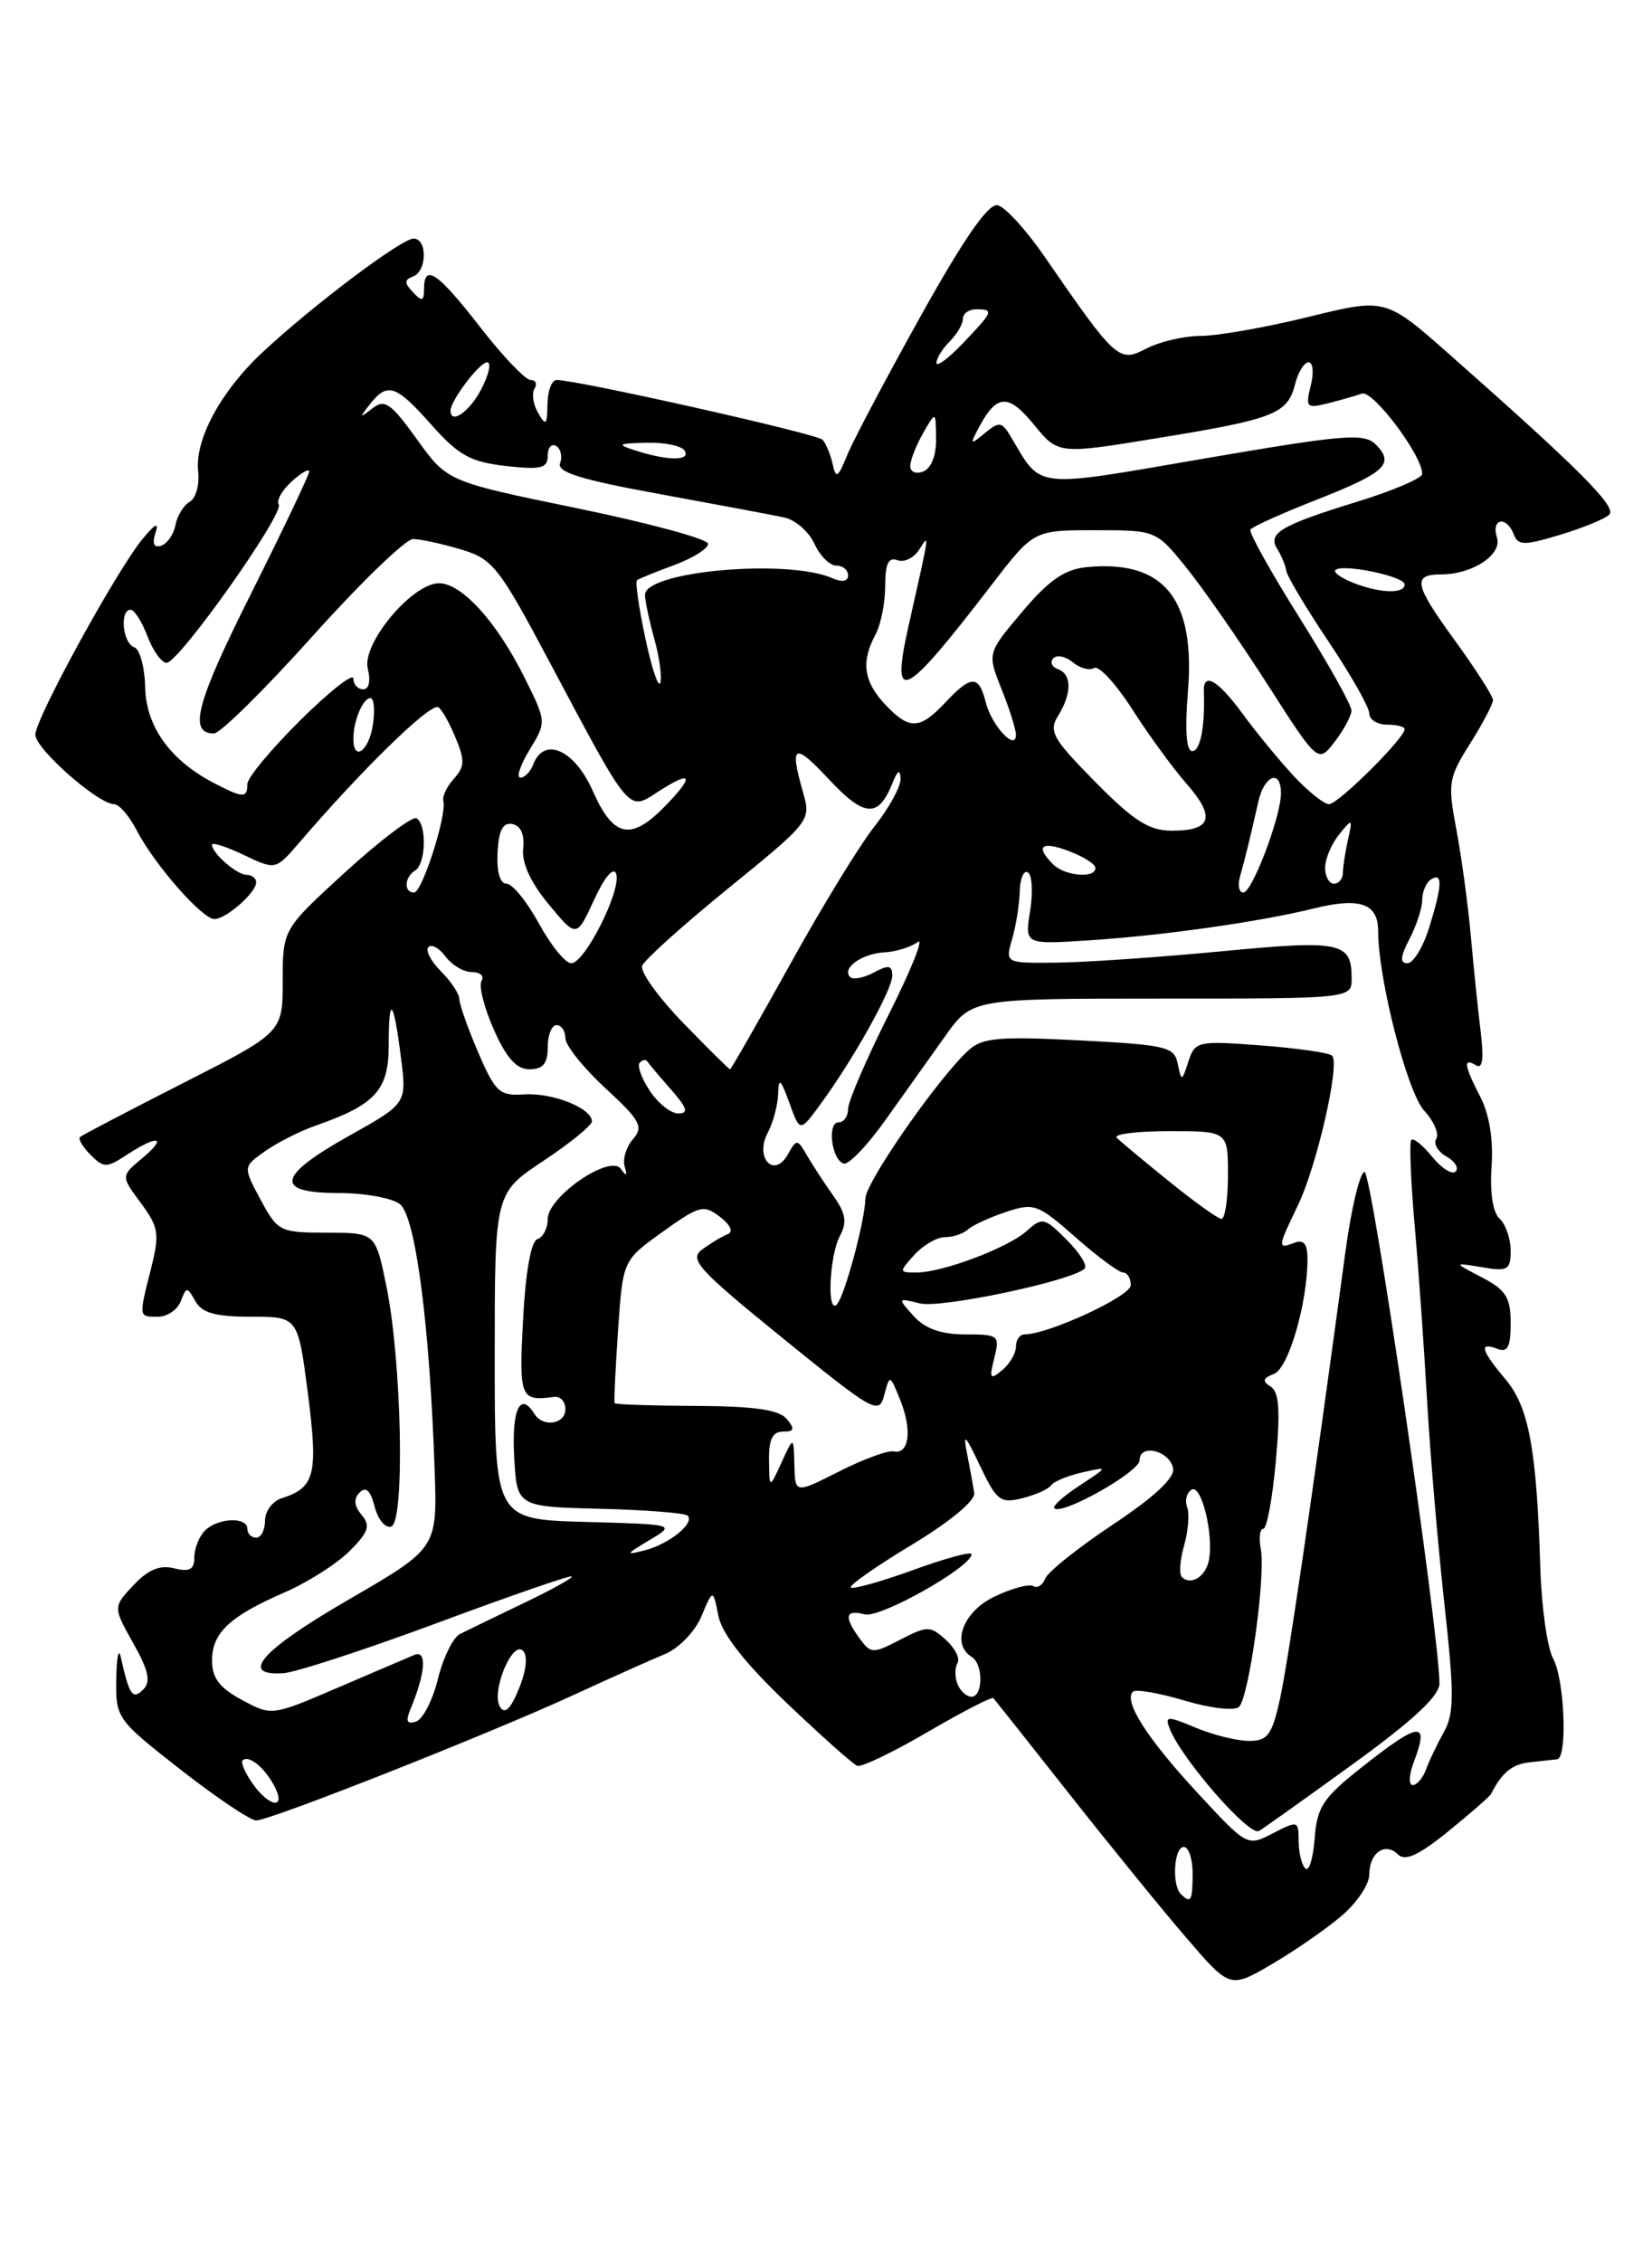 <?xml version="1.0" encoding="UTF-8" standalone="no"?>
<!DOCTYPE svg PUBLIC "-//W3C//DTD SVG 1.1//EN" "http://www.w3.org/Graphics/SVG/1.1/DTD/svg11.dtd" >
<svg xmlns="http://www.w3.org/2000/svg" xmlns:xlink="http://www.w3.org/1999/xlink" version="1.1" viewBox="0 0 187 256">
 <g >
 <path fill="currentColor"
d=" M 151.85 216.81 C 153.58 215.34 155.00 213.23 155.00 212.12 C 155.00 209.65 156.80 208.40 158.26 209.86 C 159.05 210.65 160.63 209.92 163.93 207.24 C 166.44 205.20 168.62 203.30 168.77 203.02 C 170.03 200.56 171.15 199.64 173.16 199.42 C 174.45 199.28 175.84 199.13 176.25 199.08 C 177.46 198.95 177.11 190.07 175.81 187.68 C 175.15 186.48 174.50 181.90 174.36 177.50 C 173.95 164.02 173.07 159.23 170.43 156.10 C 167.63 152.77 167.38 151.82 169.50 152.64 C 170.66 153.08 171.00 152.42 171.00 149.73 C 171.00 146.82 170.47 145.97 167.75 144.55 C 164.50 142.86 164.50 142.86 167.75 143.40 C 170.68 143.90 171.00 143.71 171.00 141.51 C 171.00 140.17 170.44 138.55 169.75 137.91 C 168.98 137.20 168.63 134.92 168.84 132.00 C 169.05 129.01 168.59 126.10 167.59 124.17 C 165.73 120.57 165.59 119.63 167.08 120.55 C 167.81 121.00 167.98 119.83 167.62 116.86 C 167.32 114.46 166.82 109.58 166.50 106.00 C 166.18 102.42 165.44 96.98 164.86 93.89 C 163.86 88.63 163.96 88.03 166.40 84.16 C 167.83 81.89 169.00 79.67 169.00 79.22 C 169.00 78.77 167.00 75.66 164.56 72.30 C 160.09 66.15 159.86 65.00 163.12 65.00 C 166.67 65.00 170.06 62.77 169.45 60.83 C 168.76 58.67 170.53 58.33 171.35 60.47 C 171.84 61.74 172.51 61.75 176.60 60.52 C 179.18 59.74 181.69 58.71 182.17 58.23 C 183.04 57.36 178.72 53.04 164.08 40.11 C 156.84 33.72 156.84 33.72 148.12 35.86 C 143.33 37.04 137.85 38.00 135.95 38.01 C 134.05 38.01 131.26 38.66 129.75 39.45 C 126.65 41.06 126.34 40.78 118.22 29.01 C 116.14 25.99 113.75 23.38 112.91 23.22 C 111.87 23.02 109.11 26.99 104.25 35.71 C 100.33 42.75 96.57 49.85 95.90 51.50 C 94.85 54.08 94.62 54.22 94.25 52.50 C 94.00 51.40 93.49 50.17 93.11 49.76 C 92.49 49.09 65.37 43.00 63.01 43.00 C 62.45 43.00 61.99 44.24 61.97 45.75 C 61.94 48.11 61.79 48.25 60.92 46.74 C 60.35 45.78 60.17 44.54 60.50 43.99 C 60.84 43.45 60.64 43.00 60.06 43.00 C 59.47 43.00 56.90 40.30 54.34 37.00 C 49.53 30.81 48.00 29.77 48.00 32.70 C 48.00 34.10 47.78 34.17 46.75 33.07 C 45.75 32.02 45.75 31.66 46.75 31.29 C 48.34 30.71 48.40 27.00 46.81 27.00 C 45.44 27.00 35.31 34.63 29.67 39.91 C 24.97 44.31 22.04 49.75 22.43 53.35 C 22.60 54.84 22.17 56.38 21.48 56.78 C 20.79 57.17 20.06 58.36 19.86 59.42 C 19.66 60.47 18.94 61.52 18.25 61.75 C 17.43 62.02 17.20 61.54 17.59 60.33 C 18.02 59.03 17.59 59.22 16.13 61.00 C 13.17 64.59 4.00 81.34 4.00 83.14 C 4.00 84.73 11.11 91.00 12.92 91.00 C 13.48 91.00 14.64 92.34 15.49 93.99 C 17.48 97.83 22.89 104.00 24.27 104.00 C 25.59 104.00 29.00 101.00 29.00 99.85 C 29.00 99.38 28.52 99.00 27.93 99.00 C 26.81 99.00 24.00 96.56 24.00 95.59 C 24.00 95.28 25.62 95.80 27.60 96.75 C 31.20 98.46 31.20 98.46 33.85 95.38 C 40.88 87.20 48.22 80.00 49.52 80.00 C 49.84 80.00 50.71 81.46 51.47 83.25 C 52.65 86.04 52.63 86.73 51.38 88.12 C 50.57 89.02 50.04 90.14 50.18 90.62 C 50.63 92.11 47.79 101.00 46.87 101.00 C 45.68 101.00 45.77 99.26 47.00 98.50 C 48.21 97.75 48.33 93.32 47.16 92.60 C 46.70 92.32 43.10 95.03 39.16 98.62 C 32.00 105.16 32.00 105.16 32.00 111.00 C 32.00 116.83 32.00 116.83 20.75 122.55 C 14.56 125.70 9.30 128.45 9.06 128.66 C 8.82 128.87 9.35 129.78 10.25 130.68 C 11.76 132.19 12.07 132.18 14.40 130.65 C 17.90 128.36 19.01 128.64 16.09 131.07 C 13.68 133.08 13.68 133.08 15.94 136.13 C 17.97 138.87 18.08 139.62 17.10 143.53 C 15.69 149.12 15.67 149.00 17.89 149.00 C 18.93 149.00 20.09 148.21 20.46 147.25 C 21.10 145.58 21.18 145.58 22.12 147.25 C 22.86 148.57 24.39 149.00 28.42 149.00 C 33.73 149.00 33.73 149.00 34.85 157.67 C 36.03 166.82 35.66 168.34 31.91 169.53 C 30.86 169.86 30.00 171.00 30.00 172.07 C 30.00 173.13 29.55 174.00 29.00 174.00 C 28.45 174.00 28.00 173.55 28.00 173.00 C 28.00 171.61 24.65 171.75 23.20 173.20 C 22.54 173.86 22.00 175.22 22.00 176.22 C 22.00 177.61 21.47 177.90 19.72 177.47 C 18.11 177.06 16.77 177.61 15.12 179.37 C 12.79 181.85 12.79 181.85 15.08 185.94 C 16.82 189.03 17.10 190.30 16.22 191.18 C 15.01 192.39 14.64 191.86 13.67 187.50 C 13.43 186.40 13.20 187.53 13.16 190.00 C 13.09 194.43 13.21 194.59 20.44 200.25 C 24.49 203.41 28.34 206.00 29.00 206.00 C 30.59 206.00 55.44 196.18 65.00 191.77 C 69.12 189.87 73.76 187.80 75.30 187.16 C 76.85 186.51 78.68 184.62 79.40 182.89 C 80.71 179.79 80.71 179.79 81.32 182.85 C 81.73 184.90 84.29 188.16 89.05 192.71 C 92.97 196.44 96.56 199.64 97.04 199.82 C 97.52 199.99 101.12 198.27 105.03 195.98 C 108.95 193.69 112.29 191.97 112.45 192.16 C 112.62 192.35 116.48 197.22 121.04 203.00 C 125.60 208.78 131.55 216.10 134.28 219.27 C 139.23 225.03 139.23 225.03 143.96 222.27 C 146.56 220.75 150.11 218.29 151.85 216.81 Z  M 133.67 214.33 C 132.62 213.29 132.89 209.00 134.00 209.00 C 134.55 209.00 135.00 210.35 135.00 212.00 C 135.00 215.11 134.80 215.46 133.67 214.33 Z  M 147.75 211.43 C 147.34 211.01 147.00 209.61 147.00 208.31 C 147.00 206.02 146.91 206.00 144.09 207.45 C 141.18 208.96 141.18 208.96 135.50 202.82 C 129.85 196.72 127.16 192.50 128.24 191.43 C 128.55 191.12 131.19 191.57 134.10 192.44 C 137.09 193.32 139.77 193.63 140.26 193.14 C 141.39 192.01 143.29 178.28 142.72 175.30 C 142.48 174.04 142.60 173.00 143.00 173.00 C 143.40 173.00 144.04 169.55 144.42 165.34 C 144.94 159.60 144.79 157.49 143.83 156.90 C 142.85 156.29 142.94 155.96 144.21 155.47 C 145.85 154.84 148.00 147.47 148.00 142.48 C 148.00 140.74 147.58 140.22 146.50 140.64 C 144.59 141.37 144.61 141.18 146.91 136.41 C 149.06 131.97 151.71 120.38 150.79 119.46 C 150.46 119.13 146.84 118.61 142.75 118.30 C 135.56 117.75 135.28 117.82 134.52 120.12 C 133.78 122.41 133.73 122.42 133.32 120.39 C 132.93 118.45 132.06 118.24 122.20 117.73 C 113.20 117.26 111.21 117.43 109.69 118.80 C 106.30 121.84 98.00 133.74 97.96 135.62 C 97.90 138.21 95.59 146.74 94.72 147.62 C 93.58 148.75 93.89 142.08 95.07 139.87 C 95.91 138.31 95.74 137.30 94.32 135.30 C 93.32 133.89 91.99 131.85 91.36 130.77 C 90.25 128.86 90.18 128.86 89.17 130.65 C 87.61 133.42 85.40 131.00 86.91 128.17 C 87.51 127.05 88.03 125.09 88.08 123.82 C 88.14 121.88 88.35 122.05 89.35 124.80 C 90.55 128.11 90.55 128.11 92.78 125.08 C 96.47 120.09 101.00 112.01 101.00 110.42 C 101.00 109.22 100.60 109.15 98.91 110.05 C 97.77 110.66 96.56 110.89 96.23 110.56 C 95.24 109.57 97.55 107.91 100.10 107.77 C 101.42 107.70 103.12 107.17 103.87 106.60 C 104.63 106.02 103.17 109.69 100.62 114.76 C 98.08 119.82 96.00 124.64 96.00 125.48 C 96.00 126.32 95.52 127.00 94.93 127.00 C 93.61 127.00 94.12 131.22 95.50 131.67 C 96.05 131.84 98.18 129.63 100.23 126.74 C 102.29 123.86 105.33 119.59 106.99 117.25 C 110.01 113.00 110.01 113.00 131.51 113.00 C 153.00 113.00 153.00 113.00 153.00 110.70 C 153.00 106.60 151.79 106.35 138.26 107.65 C 131.24 108.32 122.86 108.90 119.64 108.93 C 113.78 109.00 113.78 109.00 114.57 106.25 C 115.01 104.74 115.40 102.31 115.43 100.85 C 115.47 99.39 115.89 98.43 116.36 98.72 C 116.83 99.01 116.94 100.97 116.61 103.07 C 115.99 106.88 115.99 106.88 123.25 106.41 C 131.62 105.87 142.63 104.31 148.72 102.80 C 153.95 101.51 156.00 102.23 156.00 105.36 C 156.00 110.76 159.29 123.59 161.21 125.68 C 162.31 126.87 162.93 128.31 162.58 128.86 C 162.24 129.42 162.75 130.32 163.72 130.86 C 164.69 131.41 165.16 132.17 164.77 132.57 C 164.37 132.96 163.18 132.21 162.11 130.89 C 161.04 129.58 159.98 128.72 159.75 129.00 C 159.52 129.28 159.69 133.55 160.12 138.50 C 160.56 143.45 161.20 152.45 161.54 158.50 C 161.89 164.55 162.77 174.90 163.50 181.50 C 164.62 191.67 164.62 193.88 163.44 196.00 C 162.67 197.38 161.76 199.29 161.41 200.25 C 161.06 201.21 160.38 202.00 159.91 202.00 C 159.44 202.00 159.49 200.85 160.02 199.43 C 161.84 194.67 160.73 194.77 154.15 199.98 C 149.75 203.45 149.08 204.47 148.81 208.07 C 148.64 210.34 148.16 211.85 147.75 211.43 Z  M 153.31 199.50 C 159.99 194.65 162.95 191.89 162.94 190.50 C 162.90 184.58 155.27 132.52 154.46 132.62 C 153.93 132.68 152.96 136.73 152.30 141.62 C 148.51 169.64 145.81 188.07 144.89 192.25 C 143.98 196.34 143.50 197.00 141.39 197.00 C 140.04 197.00 137.33 196.33 135.36 195.51 C 132.15 194.16 131.85 194.17 132.39 195.58 C 133.70 198.99 141.43 207.86 142.52 207.19 C 143.14 206.81 148.00 203.35 153.31 199.50 Z  M 28.58 201.81 C 27.74 200.61 27.23 199.44 27.46 199.21 C 28.12 198.54 29.91 199.97 31.03 202.06 C 32.48 204.77 30.51 204.57 28.58 201.81 Z  M 46.47 193.39 C 48.17 189.32 48.35 186.65 46.90 187.27 C 46.13 187.60 42.18 189.28 38.13 191.02 C 30.76 194.18 30.75 194.18 27.38 192.36 C 24.86 191.01 24.00 189.88 24.00 187.93 C 24.00 184.77 25.97 182.91 32.23 180.19 C 34.83 179.06 38.13 176.96 39.57 175.52 C 41.72 173.37 41.96 172.65 40.93 171.42 C 40.07 170.39 40.01 169.59 40.72 168.88 C 41.42 168.18 41.95 168.68 42.41 170.50 C 42.78 171.95 43.62 172.96 44.29 172.74 C 45.85 172.22 45.48 154.01 43.73 145.50 C 42.50 139.50 42.50 139.50 37.00 139.49 C 31.68 139.48 31.44 139.36 29.50 135.76 C 27.50 132.04 27.50 132.04 30.00 130.27 C 31.38 129.30 33.96 127.99 35.74 127.37 C 42.48 125.02 44.00 123.36 44.00 118.31 C 44.00 112.46 44.54 112.99 45.39 119.69 C 46.05 124.87 46.05 124.87 39.53 128.52 C 31.36 133.09 31.00 135.00 38.31 135.00 C 41.23 135.00 44.36 135.56 45.26 136.25 C 47.03 137.60 48.64 149.87 49.20 166.34 C 49.50 175.19 49.50 175.19 39.50 180.99 C 29.60 186.72 26.99 189.66 32.06 189.34 C 33.47 189.25 41.33 186.68 49.53 183.64 C 57.73 180.59 64.56 178.23 64.72 178.39 C 64.88 178.54 62.42 179.91 59.25 181.42 C 56.09 182.94 52.86 184.50 52.07 184.90 C 51.28 185.30 50.16 187.59 49.57 189.99 C 48.98 192.39 47.87 194.56 47.09 194.81 C 46.05 195.15 45.89 194.78 46.47 193.39 Z  M 56.60 193.15 C 55.56 191.48 57.98 185.58 59.20 186.80 C 59.76 187.36 59.58 189.04 58.75 191.07 C 57.81 193.39 57.14 194.03 56.60 193.15 Z  M 108.38 190.55 C 108.07 189.75 108.08 188.68 108.39 188.18 C 108.70 187.68 108.10 186.50 107.07 185.56 C 105.29 183.96 104.99 183.96 101.91 185.54 C 98.82 187.15 98.58 187.14 97.32 185.43 C 95.50 182.93 95.67 182.10 97.88 182.68 C 99.63 183.14 109.94 177.34 109.98 175.87 C 109.99 175.53 107.01 176.33 103.37 177.66 C 99.72 178.98 96.54 179.87 96.31 179.64 C 96.08 179.41 99.18 177.24 103.19 174.82 C 107.50 172.22 110.41 169.82 110.28 168.96 C 110.16 168.16 109.79 166.15 109.47 164.50 C 108.98 162.07 109.26 162.33 110.93 165.86 C 112.81 169.83 113.24 170.16 115.74 169.53 C 117.25 169.15 118.71 168.50 118.99 168.07 C 119.27 167.65 120.85 167.00 122.50 166.62 C 125.50 165.94 125.50 165.94 122.21 168.10 C 120.40 169.28 119.11 170.44 119.34 170.67 C 120.19 171.52 129.00 166.56 129.00 165.23 C 129.00 163.32 132.40 164.15 132.79 166.15 C 133.00 167.23 130.69 169.38 125.97 172.52 C 122.05 175.13 118.60 177.88 118.31 178.63 C 118.03 179.38 117.42 179.76 116.96 179.48 C 116.51 179.20 114.53 179.73 112.57 180.67 C 109.02 182.36 107.63 186.04 110.00 187.50 C 111.32 188.31 111.29 192.00 109.97 192.00 C 109.40 192.00 108.69 191.35 108.38 190.55 Z  M 133.78 178.45 C 133.45 178.12 133.57 176.51 134.04 174.87 C 134.51 173.23 134.66 171.28 134.38 170.54 C 134.10 169.81 134.32 168.92 134.88 168.57 C 135.99 167.89 137.41 173.66 136.84 176.57 C 136.48 178.42 134.79 179.46 133.78 178.45 Z  M 73.50 174.29 C 76.50 172.50 76.50 172.50 66.25 172.22 C 56.00 171.93 56.00 171.93 56.00 153.48 C 56.00 135.02 56.00 135.02 61.50 131.37 C 64.53 129.36 67.00 127.35 67.00 126.89 C 67.00 125.41 62.57 123.64 59.38 123.84 C 56.54 124.03 56.08 123.62 54.13 119.09 C 52.96 116.36 52.00 113.65 52.00 113.06 C 52.00 112.48 51.06 111.06 49.92 109.92 C 48.77 108.77 48.13 107.53 48.50 107.17 C 48.86 106.80 49.74 107.29 50.44 108.25 C 51.15 109.21 52.48 110.00 53.42 110.00 C 54.35 110.00 54.84 110.44 54.51 110.99 C 54.17 111.53 54.79 114.01 55.89 116.49 C 57.32 119.73 58.47 121.00 59.94 121.00 C 61.47 121.00 62.00 120.36 62.00 118.50 C 62.00 117.12 62.45 116.00 63.00 116.00 C 63.55 116.00 64.00 116.67 64.00 117.48 C 64.00 118.29 66.03 120.83 68.52 123.13 C 72.49 126.79 72.87 127.49 71.65 128.90 C 70.89 129.78 70.46 131.18 70.71 132.00 C 71.03 133.08 70.91 133.16 70.28 132.27 C 69.07 130.56 62.00 135.41 62.00 137.95 C 62.00 138.99 61.47 140.01 60.83 140.22 C 60.11 140.46 59.49 143.93 59.21 149.31 C 58.74 158.22 58.88 158.58 62.75 158.07 C 63.44 157.99 64.00 158.61 64.00 159.46 C 64.00 161.17 61.47 161.56 60.50 160.00 C 58.90 157.42 57.92 159.44 58.20 164.75 C 58.50 170.50 58.50 170.50 67.90 170.73 C 73.07 170.86 77.54 171.21 77.84 171.51 C 78.68 172.35 75.76 174.72 73.00 175.43 C 70.75 176.01 70.80 175.90 73.50 174.29 Z  M 89.92 165.77 C 89.84 162.50 89.84 162.50 88.46 165.50 C 87.09 168.50 87.09 168.50 87.05 165.25 C 87.01 162.90 87.45 162.00 88.62 162.00 C 89.92 162.00 90.00 161.71 89.06 160.57 C 88.19 159.53 85.41 159.12 78.79 159.09 C 73.80 159.07 69.65 158.93 69.57 158.78 C 69.49 158.62 69.66 154.93 69.96 150.56 C 70.50 142.62 70.50 142.62 75.00 139.40 C 79.16 136.41 79.66 136.28 81.50 137.70 C 82.68 138.60 83.04 139.40 82.39 139.65 C 81.78 139.88 80.50 140.65 79.53 141.35 C 77.96 142.50 78.89 143.54 88.62 151.44 C 98.94 159.81 99.50 160.13 100.09 157.87 C 100.72 155.51 100.73 155.52 101.90 158.42 C 103.27 161.81 102.92 164.61 101.17 164.24 C 100.50 164.10 97.72 165.12 94.98 166.51 C 90.00 169.03 90.00 169.03 89.92 165.77 Z  M 112.55 153.67 C 113.19 151.11 113.05 151.00 109.26 151.00 C 106.53 151.00 104.73 150.36 103.43 148.93 C 101.57 146.87 101.58 146.86 104.11 147.49 C 106.48 148.09 121.39 144.94 122.78 143.55 C 123.12 143.21 122.20 141.74 120.73 140.28 C 118.24 137.78 117.97 137.72 116.24 139.28 C 114.12 141.20 106.69 144.00 103.72 144.00 C 101.75 144.00 101.75 143.94 103.50 142.00 C 104.50 140.90 106.05 140.00 106.95 140.00 C 107.86 140.00 109.03 139.61 109.55 139.14 C 110.07 138.66 112.01 137.77 113.86 137.15 C 117.04 136.09 117.47 136.24 121.75 140.01 C 124.24 142.21 126.67 144.00 127.14 144.00 C 127.61 144.00 128.00 144.64 128.00 145.43 C 128.00 146.68 118.67 151.00 115.96 151.00 C 115.43 151.00 115.00 151.62 115.00 152.38 C 115.00 153.14 114.30 154.34 113.44 155.05 C 112.07 156.19 111.96 156.02 112.55 153.67 Z  M 132.33 133.68 C 129.48 131.38 126.82 129.16 126.41 128.75 C 126.00 128.34 128.67 128.00 132.33 128.00 C 139.00 128.00 139.00 128.00 139.00 133.00 C 139.00 135.75 138.66 137.97 138.25 137.93 C 137.84 137.89 135.17 135.98 132.33 133.68 Z  M 73.54 123.41 C 72.60 121.99 72.10 120.57 72.42 120.25 C 72.74 119.93 73.11 119.85 73.25 120.08 C 73.39 120.31 74.59 121.74 75.92 123.25 C 77.79 125.37 77.99 126.00 76.79 126.00 C 75.93 126.00 74.47 124.84 73.54 123.41 Z  M 77.33 115.75 C 74.53 112.86 72.44 109.96 72.69 109.29 C 72.94 108.62 77.35 104.66 82.48 100.49 C 91.69 93.01 91.82 92.84 90.91 89.70 C 89.34 84.22 89.88 83.95 93.84 88.20 C 97.85 92.49 99.42 92.59 101.01 88.65 C 101.61 87.15 101.89 86.99 101.94 88.11 C 101.97 89.00 100.65 91.42 99.00 93.50 C 97.35 95.57 93.04 102.61 89.43 109.14 C 85.81 115.66 82.75 121.00 82.64 121.00 C 82.52 121.00 80.14 118.64 77.33 115.75 Z  M 61.00 104.50 C 59.65 102.03 58.00 100.00 57.34 100.00 C 56.60 100.00 56.21 98.65 56.32 96.48 C 56.45 93.95 56.92 93.04 58.00 93.25 C 58.95 93.43 59.40 94.45 59.22 96.02 C 59.04 97.62 60.05 99.85 62.10 102.32 C 65.26 106.14 65.26 106.14 67.25 101.82 C 68.42 99.27 69.44 98.06 69.74 98.86 C 70.40 100.65 66.21 109.00 64.66 109.00 C 64.00 109.00 62.35 106.97 61.00 104.50 Z  M 159.55 106.25 C 160.34 104.74 160.99 102.74 160.99 101.81 C 161.00 100.88 161.45 99.84 162.00 99.50 C 163.33 98.68 163.26 100.20 161.76 105.02 C 161.07 107.21 159.97 109.00 159.32 109.00 C 158.44 109.00 158.51 108.25 159.55 106.25 Z  M 140.35 99.25 C 140.96 97.08 141.63 94.32 142.43 90.75 C 143.10 87.72 145.00 86.98 145.00 89.75 C 145.01 92.37 141.74 101.00 140.74 101.00 C 140.26 101.00 140.08 100.21 140.35 99.25 Z  M 150.00 98.19 C 150.00 97.20 150.71 95.51 151.57 94.44 C 153.09 92.57 153.13 92.59 152.59 95.00 C 152.28 96.38 152.02 98.06 152.01 98.75 C 152.01 99.44 151.55 100.00 151.00 100.00 C 150.45 100.00 150.00 99.19 150.00 98.19 Z  M 119.20 97.80 C 117.14 95.74 117.88 95.13 121.00 96.31 C 122.65 96.93 124.00 97.79 124.00 98.22 C 124.00 99.44 120.54 99.14 119.20 97.80 Z  M 67.10 89.50 C 65.04 84.84 61.59 83.30 60.36 86.50 C 60.05 87.33 59.39 88.00 58.91 88.00 C 58.42 88.00 58.89 86.58 59.95 84.84 C 61.87 81.68 61.87 81.68 59.33 76.59 C 56.20 70.33 52.26 66.00 49.70 66.00 C 46.64 66.00 40.93 72.86 41.63 75.67 C 41.98 77.06 41.77 78.00 41.11 78.00 C 40.50 78.00 40.00 77.45 40.00 76.78 C 40.00 76.11 37.30 78.23 34.00 81.50 C 30.70 84.77 28.00 88.01 28.00 88.72 C 28.00 90.34 27.53 90.33 24.20 88.60 C 19.25 86.02 16.51 82.19 16.43 77.73 C 16.38 75.47 15.82 73.44 15.18 73.23 C 13.88 72.79 13.53 69.00 14.78 69.00 C 15.21 69.00 16.07 70.35 16.69 72.00 C 17.32 73.65 18.29 75.00 18.86 75.00 C 20.25 75.00 32.20 58.13 31.55 57.08 C 31.27 56.63 31.94 55.46 33.02 54.48 C 34.11 53.49 35.00 52.99 35.00 53.36 C 35.00 53.73 32.05 59.92 28.44 67.13 C 22.21 79.55 21.29 83.00 24.22 83.00 C 24.92 83.00 29.94 78.05 35.37 72.00 C 40.80 65.95 45.92 61.00 46.75 61.00 C 47.59 61.00 50.02 61.53 52.17 62.17 C 55.82 63.26 56.47 64.10 62.48 75.42 C 71.29 92.00 71.12 91.80 74.34 89.69 C 78.25 87.14 78.71 87.65 75.50 91.00 C 71.46 95.22 69.48 94.87 67.10 89.50 Z  M 123.98 88.48 C 119.15 83.59 118.68 82.75 119.77 81.00 C 121.35 78.47 121.34 76.29 119.75 75.72 C 119.06 75.47 118.83 74.92 119.23 74.49 C 119.63 74.07 120.62 74.27 121.43 74.94 C 122.25 75.62 123.34 75.91 123.85 75.59 C 124.37 75.27 126.30 77.36 128.15 80.24 C 129.99 83.12 132.77 86.93 134.33 88.71 C 137.63 92.48 137.15 94.00 132.66 94.00 C 130.07 94.00 128.35 92.91 123.98 88.48 Z  M 146.39 87.75 C 144.73 85.96 142.15 82.81 140.64 80.75 C 137.86 76.94 136.18 75.99 136.27 78.25 C 136.42 82.20 135.87 85.00 134.96 85.00 C 134.28 85.00 134.11 82.63 134.47 78.25 C 135.33 67.72 131.73 63.32 122.99 64.18 C 120.51 64.42 118.73 65.65 115.73 69.21 C 111.75 73.91 111.75 73.91 113.37 77.98 C 114.27 80.21 115.00 82.54 115.00 83.14 C 115.00 85.08 112.25 82.12 111.58 79.46 C 110.80 76.36 109.94 76.37 107.00 79.50 C 104.09 82.59 102.94 82.63 100.17 79.69 C 97.76 77.11 97.45 74.89 99.10 71.81 C 99.71 70.68 100.20 68.21 100.20 66.31 C 100.20 63.80 100.57 63.01 101.57 63.39 C 102.33 63.68 103.44 63.15 104.04 62.21 C 105.24 60.34 105.29 59.96 102.86 70.76 C 100.79 79.95 102.19 79.27 112.25 66.18 C 117.00 60.00 117.00 60.00 123.93 60.00 C 130.87 60.00 130.87 60.00 134.30 64.25 C 136.19 66.59 140.32 72.52 143.47 77.44 C 149.20 86.38 149.20 86.38 151.08 83.94 C 152.11 82.60 152.97 81.01 152.98 80.40 C 152.99 79.80 150.34 75.07 147.10 69.90 C 143.85 64.73 141.35 60.24 141.54 59.93 C 141.74 59.61 145.07 58.11 148.94 56.59 C 156.81 53.50 157.91 52.49 155.74 50.31 C 154.41 48.98 152.24 49.16 136.37 51.88 C 116.73 55.26 117.97 55.40 114.40 49.38 C 113.40 47.71 113.10 47.67 111.48 49.01 C 109.80 50.40 109.75 50.35 110.84 48.31 C 112.83 44.58 114.16 44.52 117.04 48.06 C 119.79 51.42 119.79 51.42 131.14 49.56 C 144.26 47.42 145.75 46.83 146.60 43.47 C 146.94 42.11 147.63 41.00 148.13 41.00 C 148.63 41.00 148.74 42.19 148.37 43.64 C 147.76 46.09 147.91 46.24 150.26 45.65 C 151.67 45.30 153.42 44.80 154.16 44.54 C 155.40 44.10 161.01 51.56 160.99 53.63 C 160.99 54.11 157.72 55.51 153.74 56.74 C 144.94 59.45 143.46 60.33 144.59 62.14 C 145.06 62.89 145.52 64.00 145.61 64.62 C 145.71 65.24 147.86 68.83 150.39 72.61 C 152.93 76.39 155.00 80.05 155.00 80.74 C 155.00 81.43 155.90 82.00 157.00 82.00 C 158.10 82.00 159.00 82.23 159.00 82.51 C 159.00 83.53 151.47 91.00 150.45 91.00 C 149.87 91.00 148.04 89.54 146.39 87.75 Z  M 40.00 83.58 C 40.00 81.57 41.08 79.00 41.93 79.00 C 42.33 79.00 42.46 80.35 42.21 82.00 C 41.77 85.00 40.00 86.26 40.00 83.58 Z  M 73.04 72.18 C 72.31 68.76 71.89 65.82 72.11 65.65 C 72.32 65.49 74.23 64.71 76.35 63.93 C 78.47 63.14 80.18 62.06 80.15 61.53 C 80.12 60.99 73.46 59.19 65.36 57.52 C 50.63 54.49 50.63 54.49 47.20 49.72 C 44.23 45.59 43.55 45.12 42.14 46.22 C 40.68 47.36 40.65 47.31 41.87 45.75 C 43.86 43.21 44.81 43.53 48.86 48.10 C 51.91 51.53 53.27 52.28 57.25 52.73 C 61.25 53.18 62.00 52.99 62.00 51.57 C 62.00 50.64 62.43 50.15 62.96 50.47 C 63.48 50.80 63.68 51.67 63.40 52.41 C 63.01 53.43 65.78 54.29 74.69 55.91 C 81.19 57.10 87.53 58.29 88.78 58.56 C 90.04 58.83 91.57 60.17 92.19 61.53 C 92.81 62.89 93.92 64.00 94.66 64.00 C 95.40 64.00 96.00 64.50 96.00 65.11 C 96.00 65.79 95.33 65.92 94.25 65.44 C 89.20 63.19 72.99 64.63 73.01 67.32 C 73.01 67.97 73.49 70.21 74.07 72.31 C 74.65 74.40 74.95 76.64 74.74 77.27 C 74.53 77.90 73.77 75.61 73.04 72.18 Z  M 153.10 65.92 C 151.79 65.39 150.91 64.76 151.16 64.51 C 151.92 63.75 159.00 65.21 159.00 66.13 C 159.00 67.25 156.17 67.14 153.10 65.92 Z  M 103.04 52.72 C 103.05 52.05 103.71 50.38 104.50 49.00 C 105.93 46.50 105.93 46.50 105.96 49.64 C 105.99 51.54 105.41 53.01 104.50 53.36 C 103.67 53.68 103.02 53.40 103.04 52.72 Z  M 72.00 51.00 C 69.75 50.28 69.88 50.19 73.19 50.10 C 75.22 50.04 77.16 50.45 77.50 51.00 C 78.21 52.16 75.61 52.16 72.00 51.00 Z  M 51.00 46.46 C 51.00 45.33 54.28 41.00 55.14 41.00 C 55.64 41.00 55.35 42.35 54.50 44.00 C 53.17 46.58 51.00 48.11 51.00 46.46 Z  M 106.00 41.06 C 106.00 40.56 106.67 39.47 107.50 38.64 C 108.33 37.82 109.00 36.66 109.00 36.07 C 109.00 35.48 109.67 35.00 110.50 35.00 C 112.54 35.00 112.44 35.24 109.00 38.84 C 107.35 40.57 106.00 41.57 106.00 41.06 Z "/>
</g>
</svg>